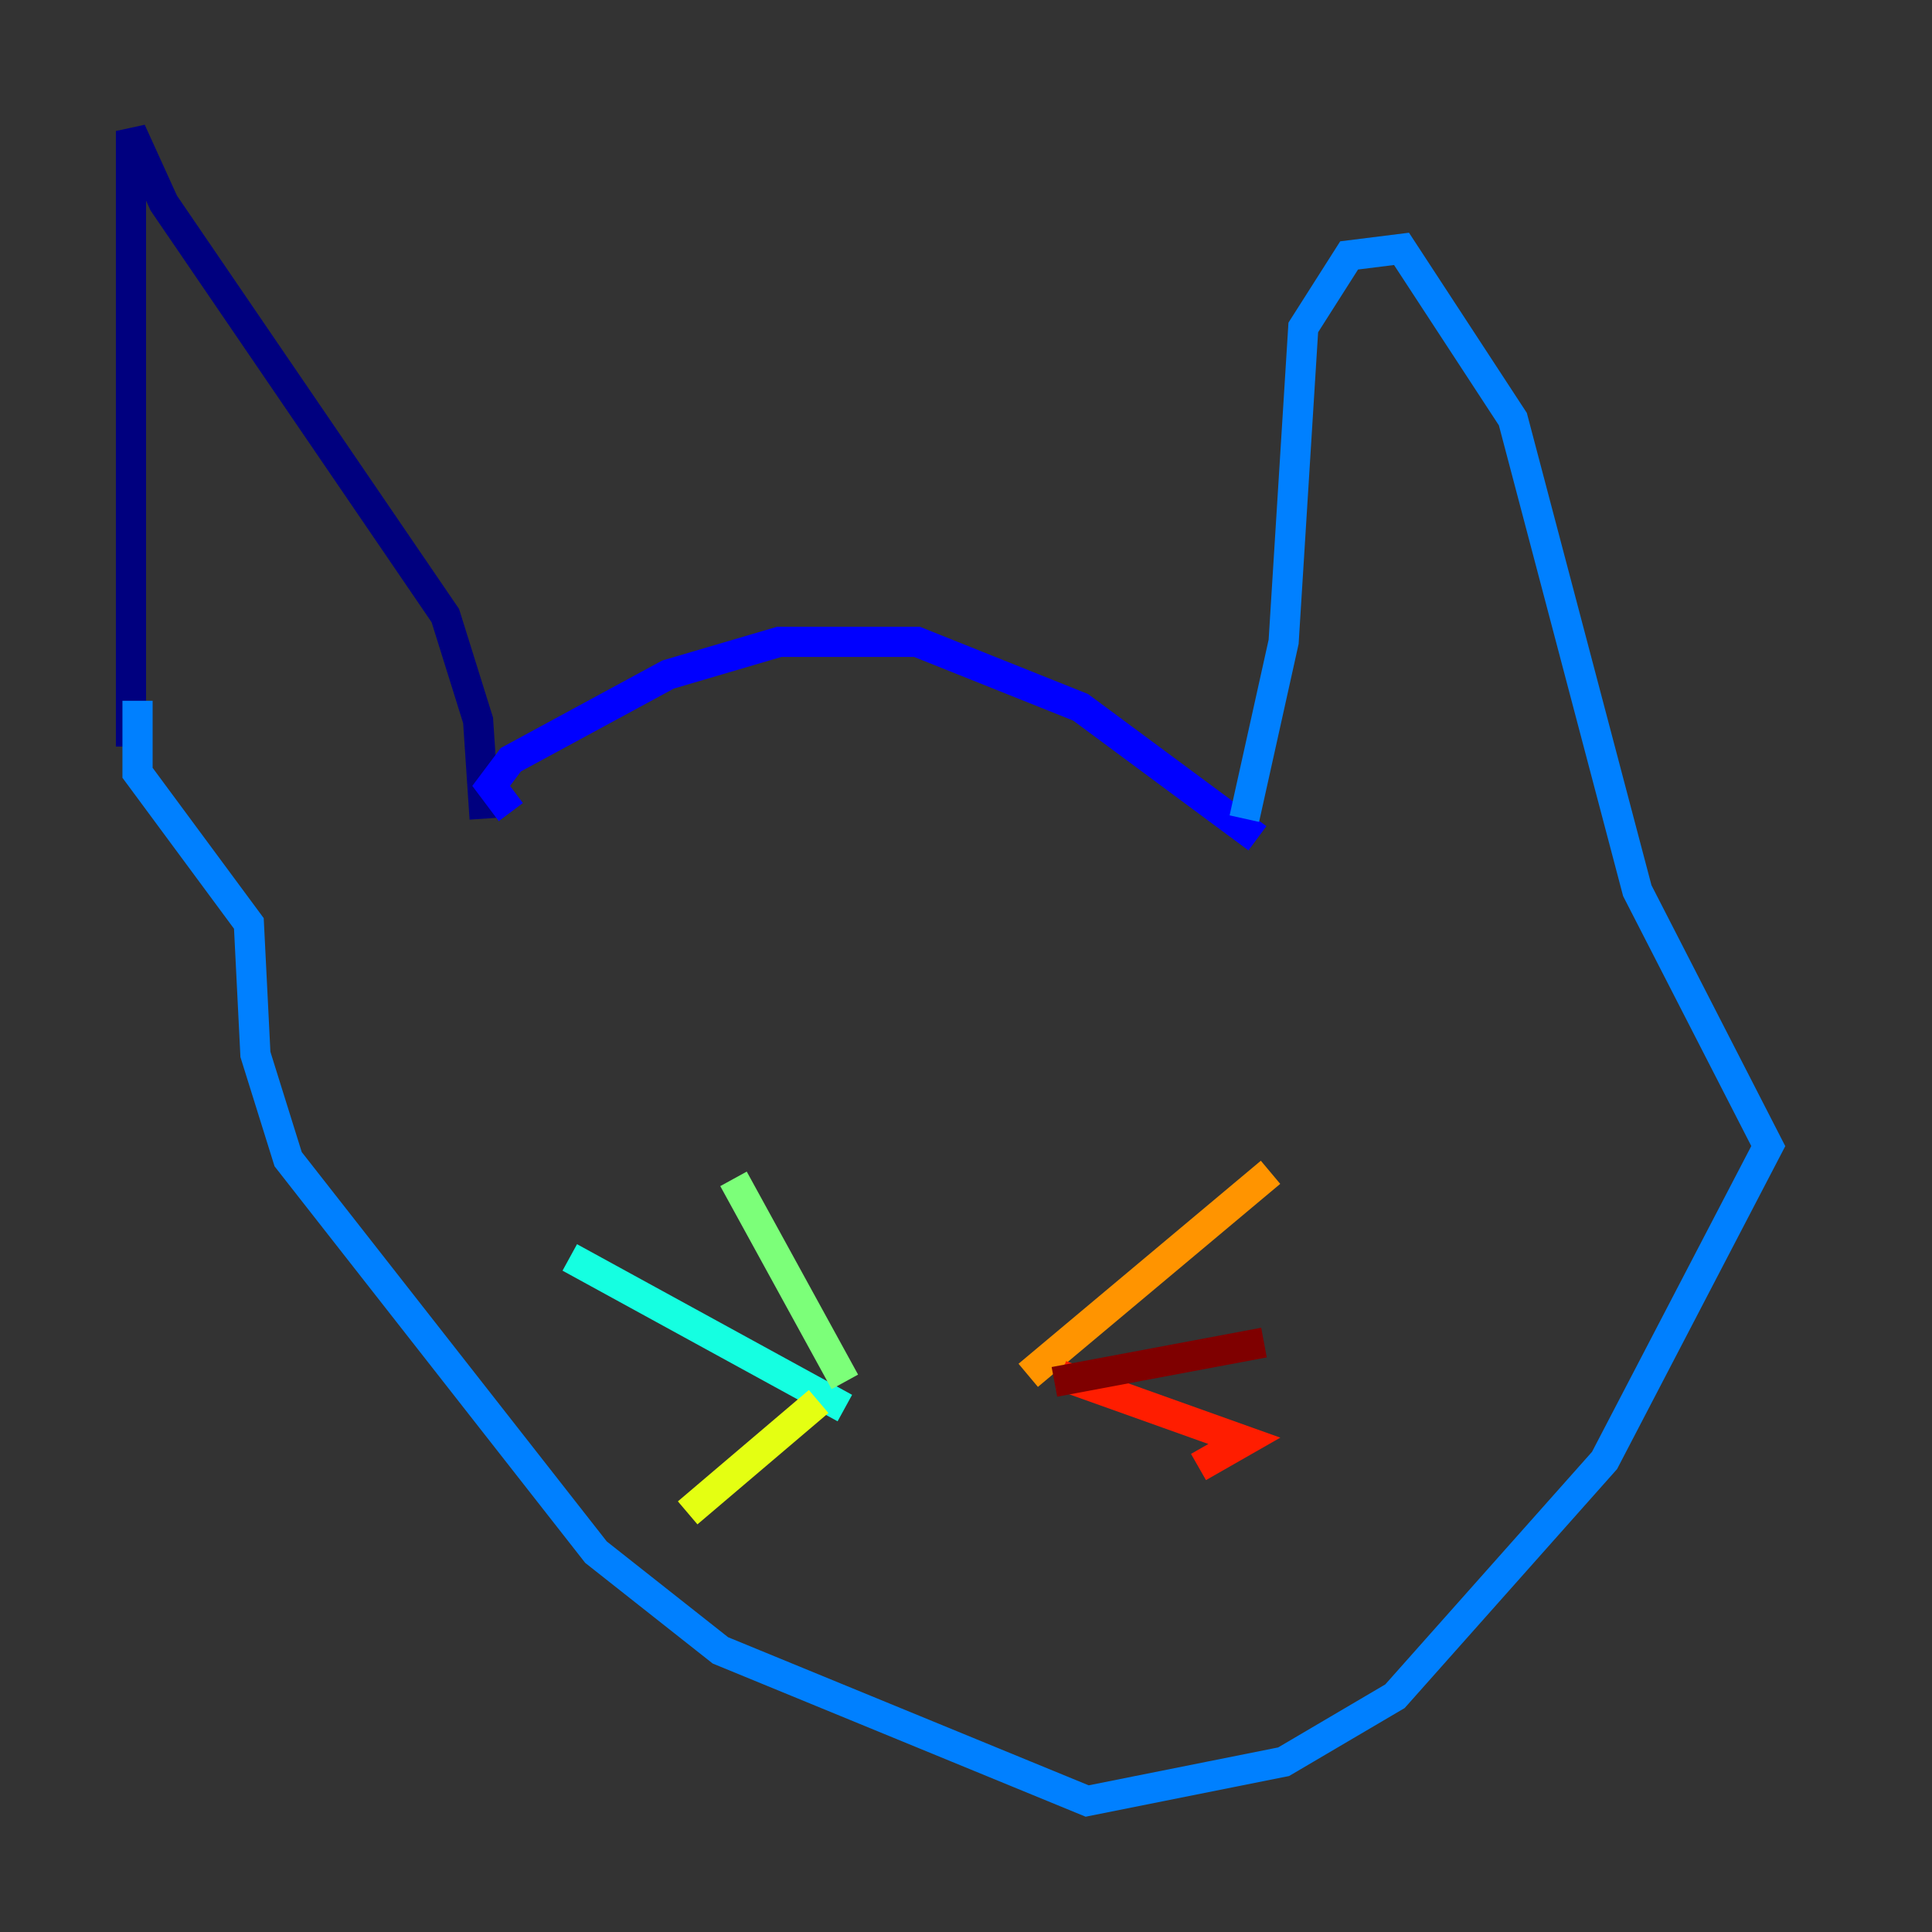 <?xml version="1.0" encoding="utf-8" ?>
<svg baseProfile="tiny" height="128" version="1.2" viewBox="0,0,128,128" width="128" xmlns="http://www.w3.org/2000/svg" xmlns:ev="http://www.w3.org/2001/xml-events" xmlns:xlink="http://www.w3.org/1999/xlink"><rect x="0" y="0" width="128" height="128" fill="#333333" stroke="none"/><defs /><polyline fill="none" points="32.108,54.237 31.675,47.729 29.505,40.786 10.848,13.451 8.678,8.678 8.678,49.464" stroke="#00007f" stroke-width="2" /><polyline fill="none" points="33.844,53.803 32.542,52.068 33.844,50.332 44.258,44.691 51.634,42.522 60.746,42.522 71.593,46.861 83.308,55.539" stroke="#0000ff" stroke-width="2" /><polyline fill="none" points="82.441,54.237 85.044,42.522 86.346,21.695 89.383,16.922 92.854,16.488 100.231,27.77 108.475,59.01 117.153,75.932 106.305,96.759 92.42,112.38 85.044,116.719 72.027,119.322 47.729,109.342 39.485,102.834 19.091,76.8 16.922,69.858 16.488,61.18 9.112,51.2 9.112,46.427" stroke="#0080ff" stroke-width="2" /><polyline fill="none" points="55.973,93.288 37.749,83.308" stroke="#15ffe1" stroke-width="2" /><polyline fill="none" points="55.973,91.552 48.597,78.102" stroke="#7cff79" stroke-width="2" /><polyline fill="none" points="54.237,92.854 45.559,100.231" stroke="#e4ff12" stroke-width="2" /><polyline fill="none" points="68.122,91.119 84.176,77.668" stroke="#ff9400" stroke-width="2" /><polyline fill="none" points="70.291,91.119 82.441,95.458 79.403,97.193" stroke="#ff1d00" stroke-width="2" /><polyline fill="none" points="69.858,91.552 83.742,88.949" stroke="#7f0000" stroke-width="2" /></svg>